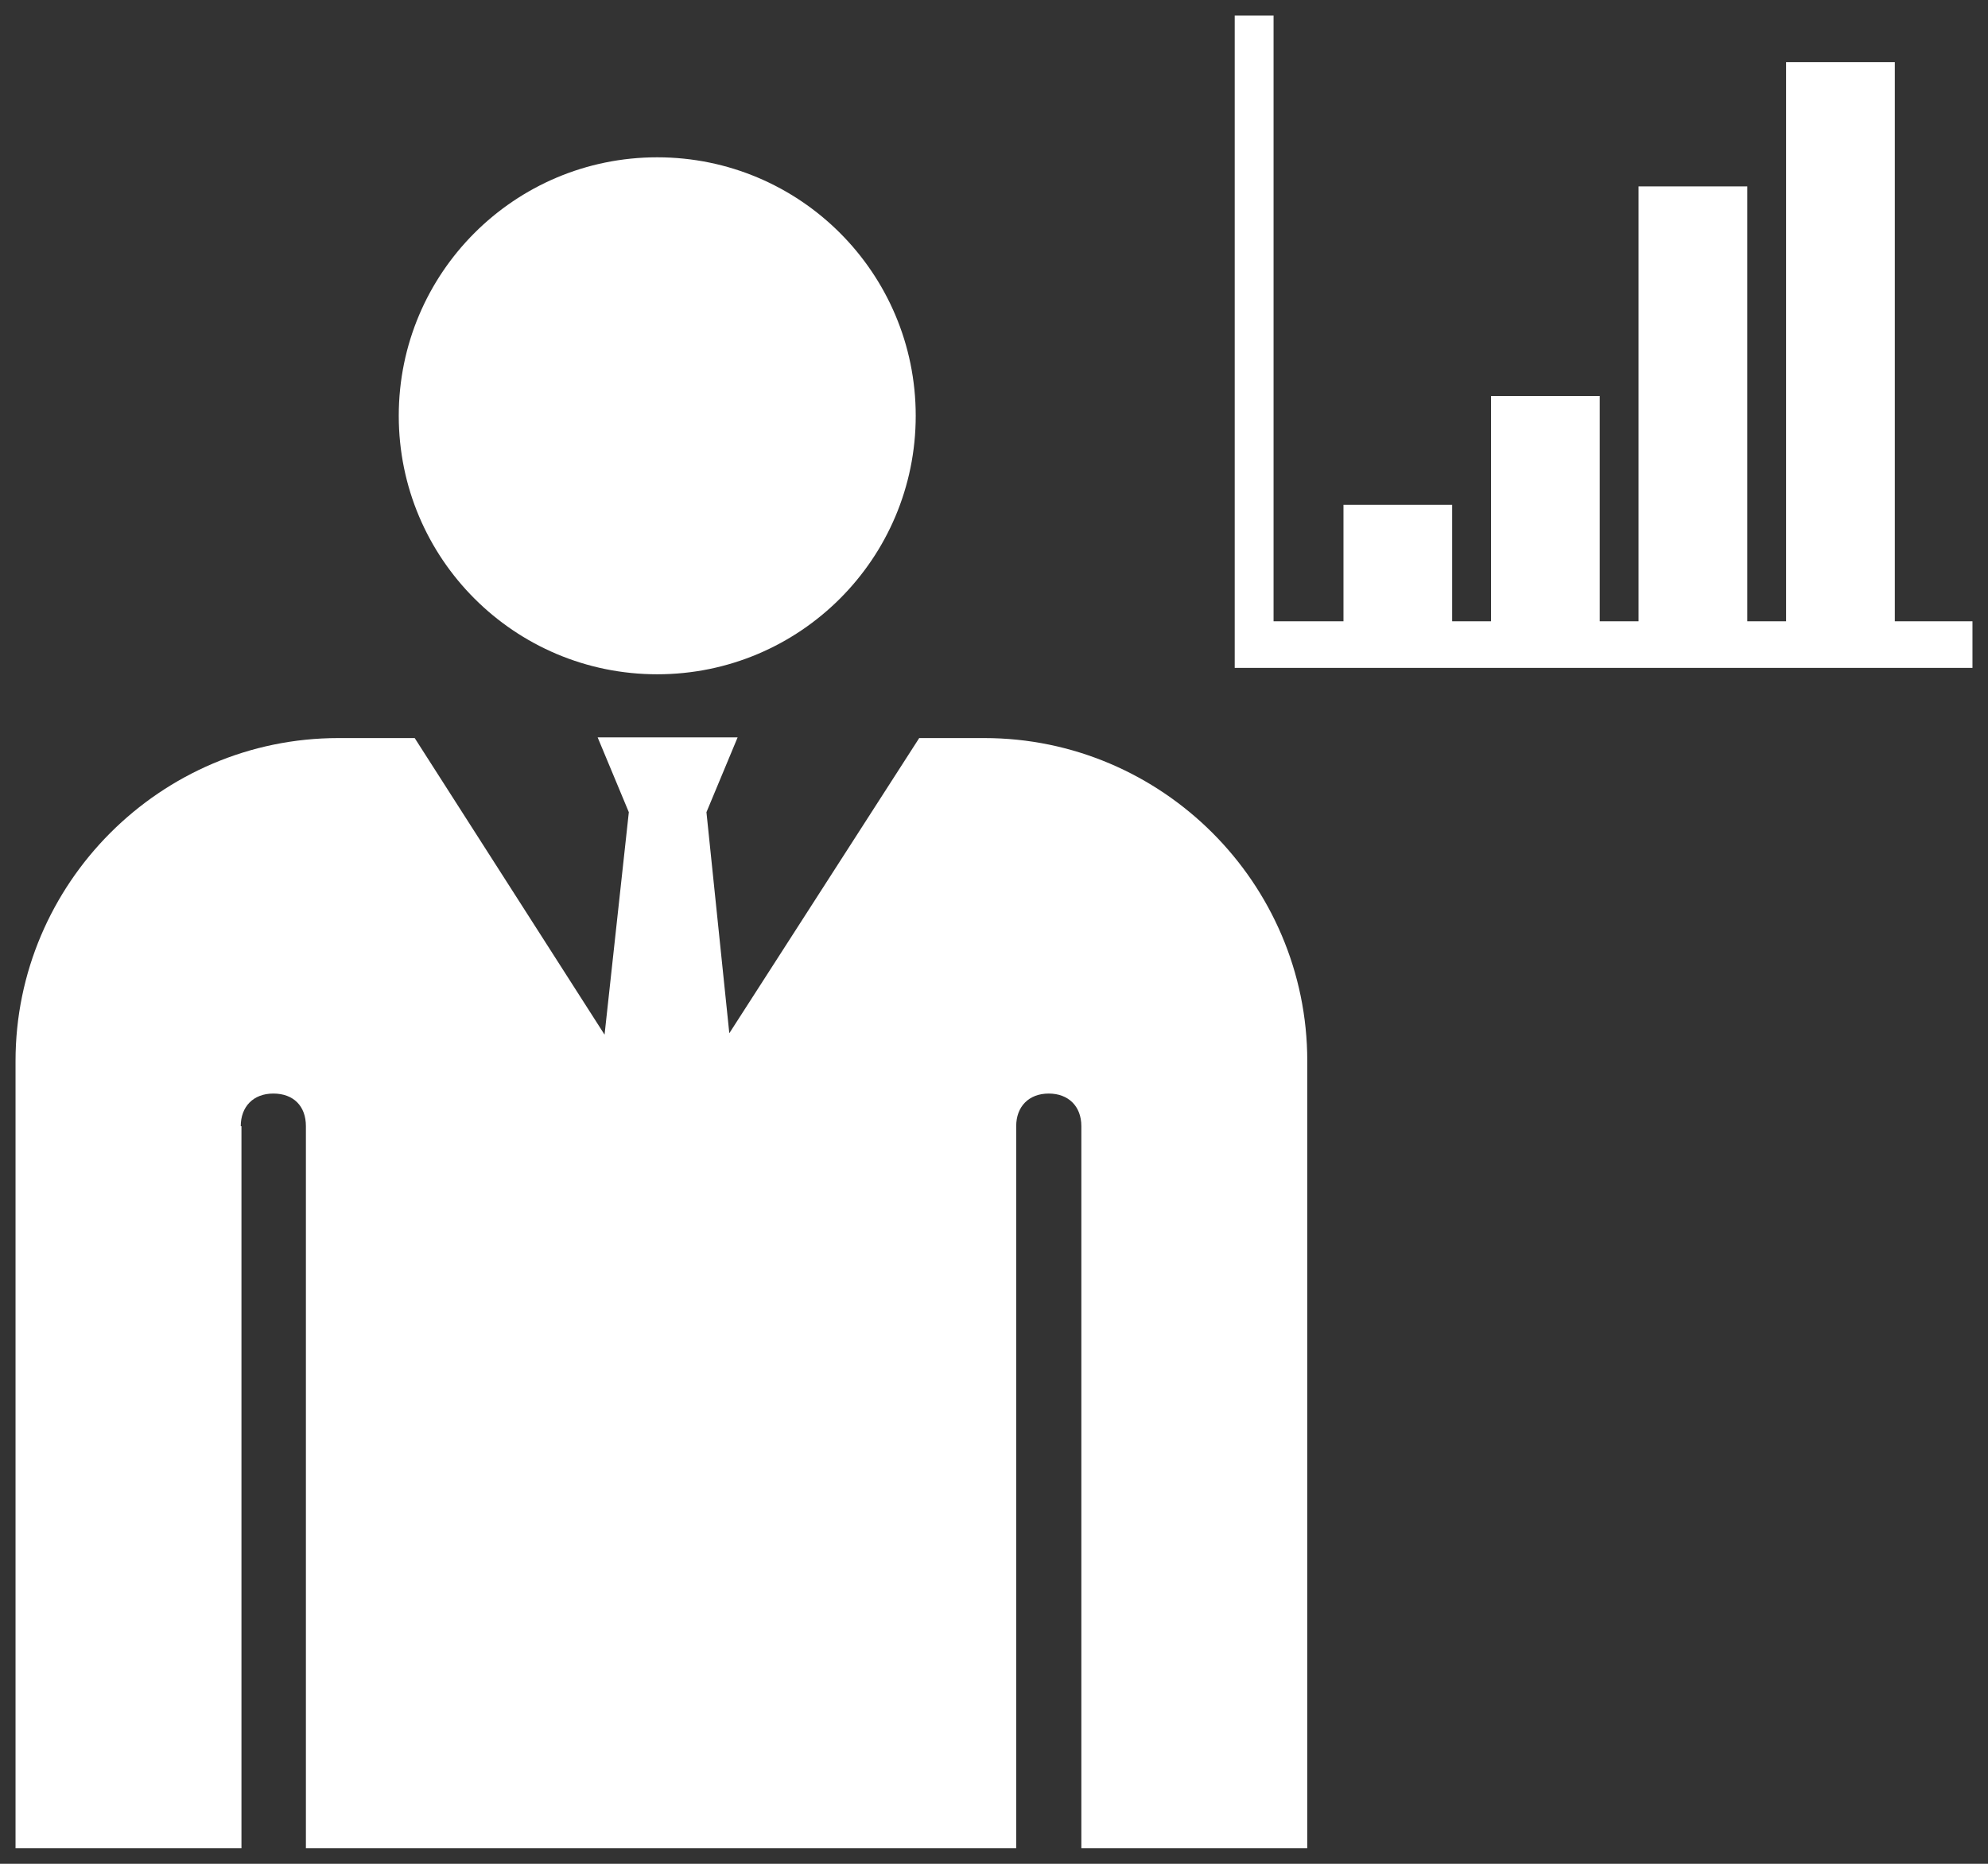 <svg width="48" height="45" viewBox="0 0 48 45" fill="none" xmlns="http://www.w3.org/2000/svg">
<rect x="0" y="0" width="48" height="45" fill="#333333" stroke="none"/>
<path d="M15.869 3.798C19.316 3.798 22.11 6.592 22.11 10.039C22.11 13.486 19.316 16.28 15.869 16.28C12.422 16.28 9.628 13.486 9.628 10.039C9.628 6.592 12.422 3.798 15.869 3.798ZM5.813 27.19C5.813 26.721 6.114 26.403 6.599 26.403C7.085 26.403 7.386 26.704 7.386 27.19V44.624H24.536V27.19C24.536 26.721 24.837 26.403 25.322 26.403C25.791 26.403 26.109 26.704 26.109 27.19V44.624H31.564V25.617C31.564 21.317 28.05 17.82 23.766 17.82H22.194L17.609 24.947L17.057 19.61L17.81 17.803H14.43L15.183 19.61L14.597 24.981L10.013 17.82H8.172C3.872 17.82 0.375 21.333 0.375 25.617V44.625H5.83V27.19L5.813 27.19ZM45.75 15V1.5H43.125V15H42.188V4.5H39.562V15H38.625V9.562H36V15H35.062V12.188H32.438V15H30.75V0.375H29.812V16.125H47.625V15.022V15H45.75Z" fill="white"/>
</svg>
